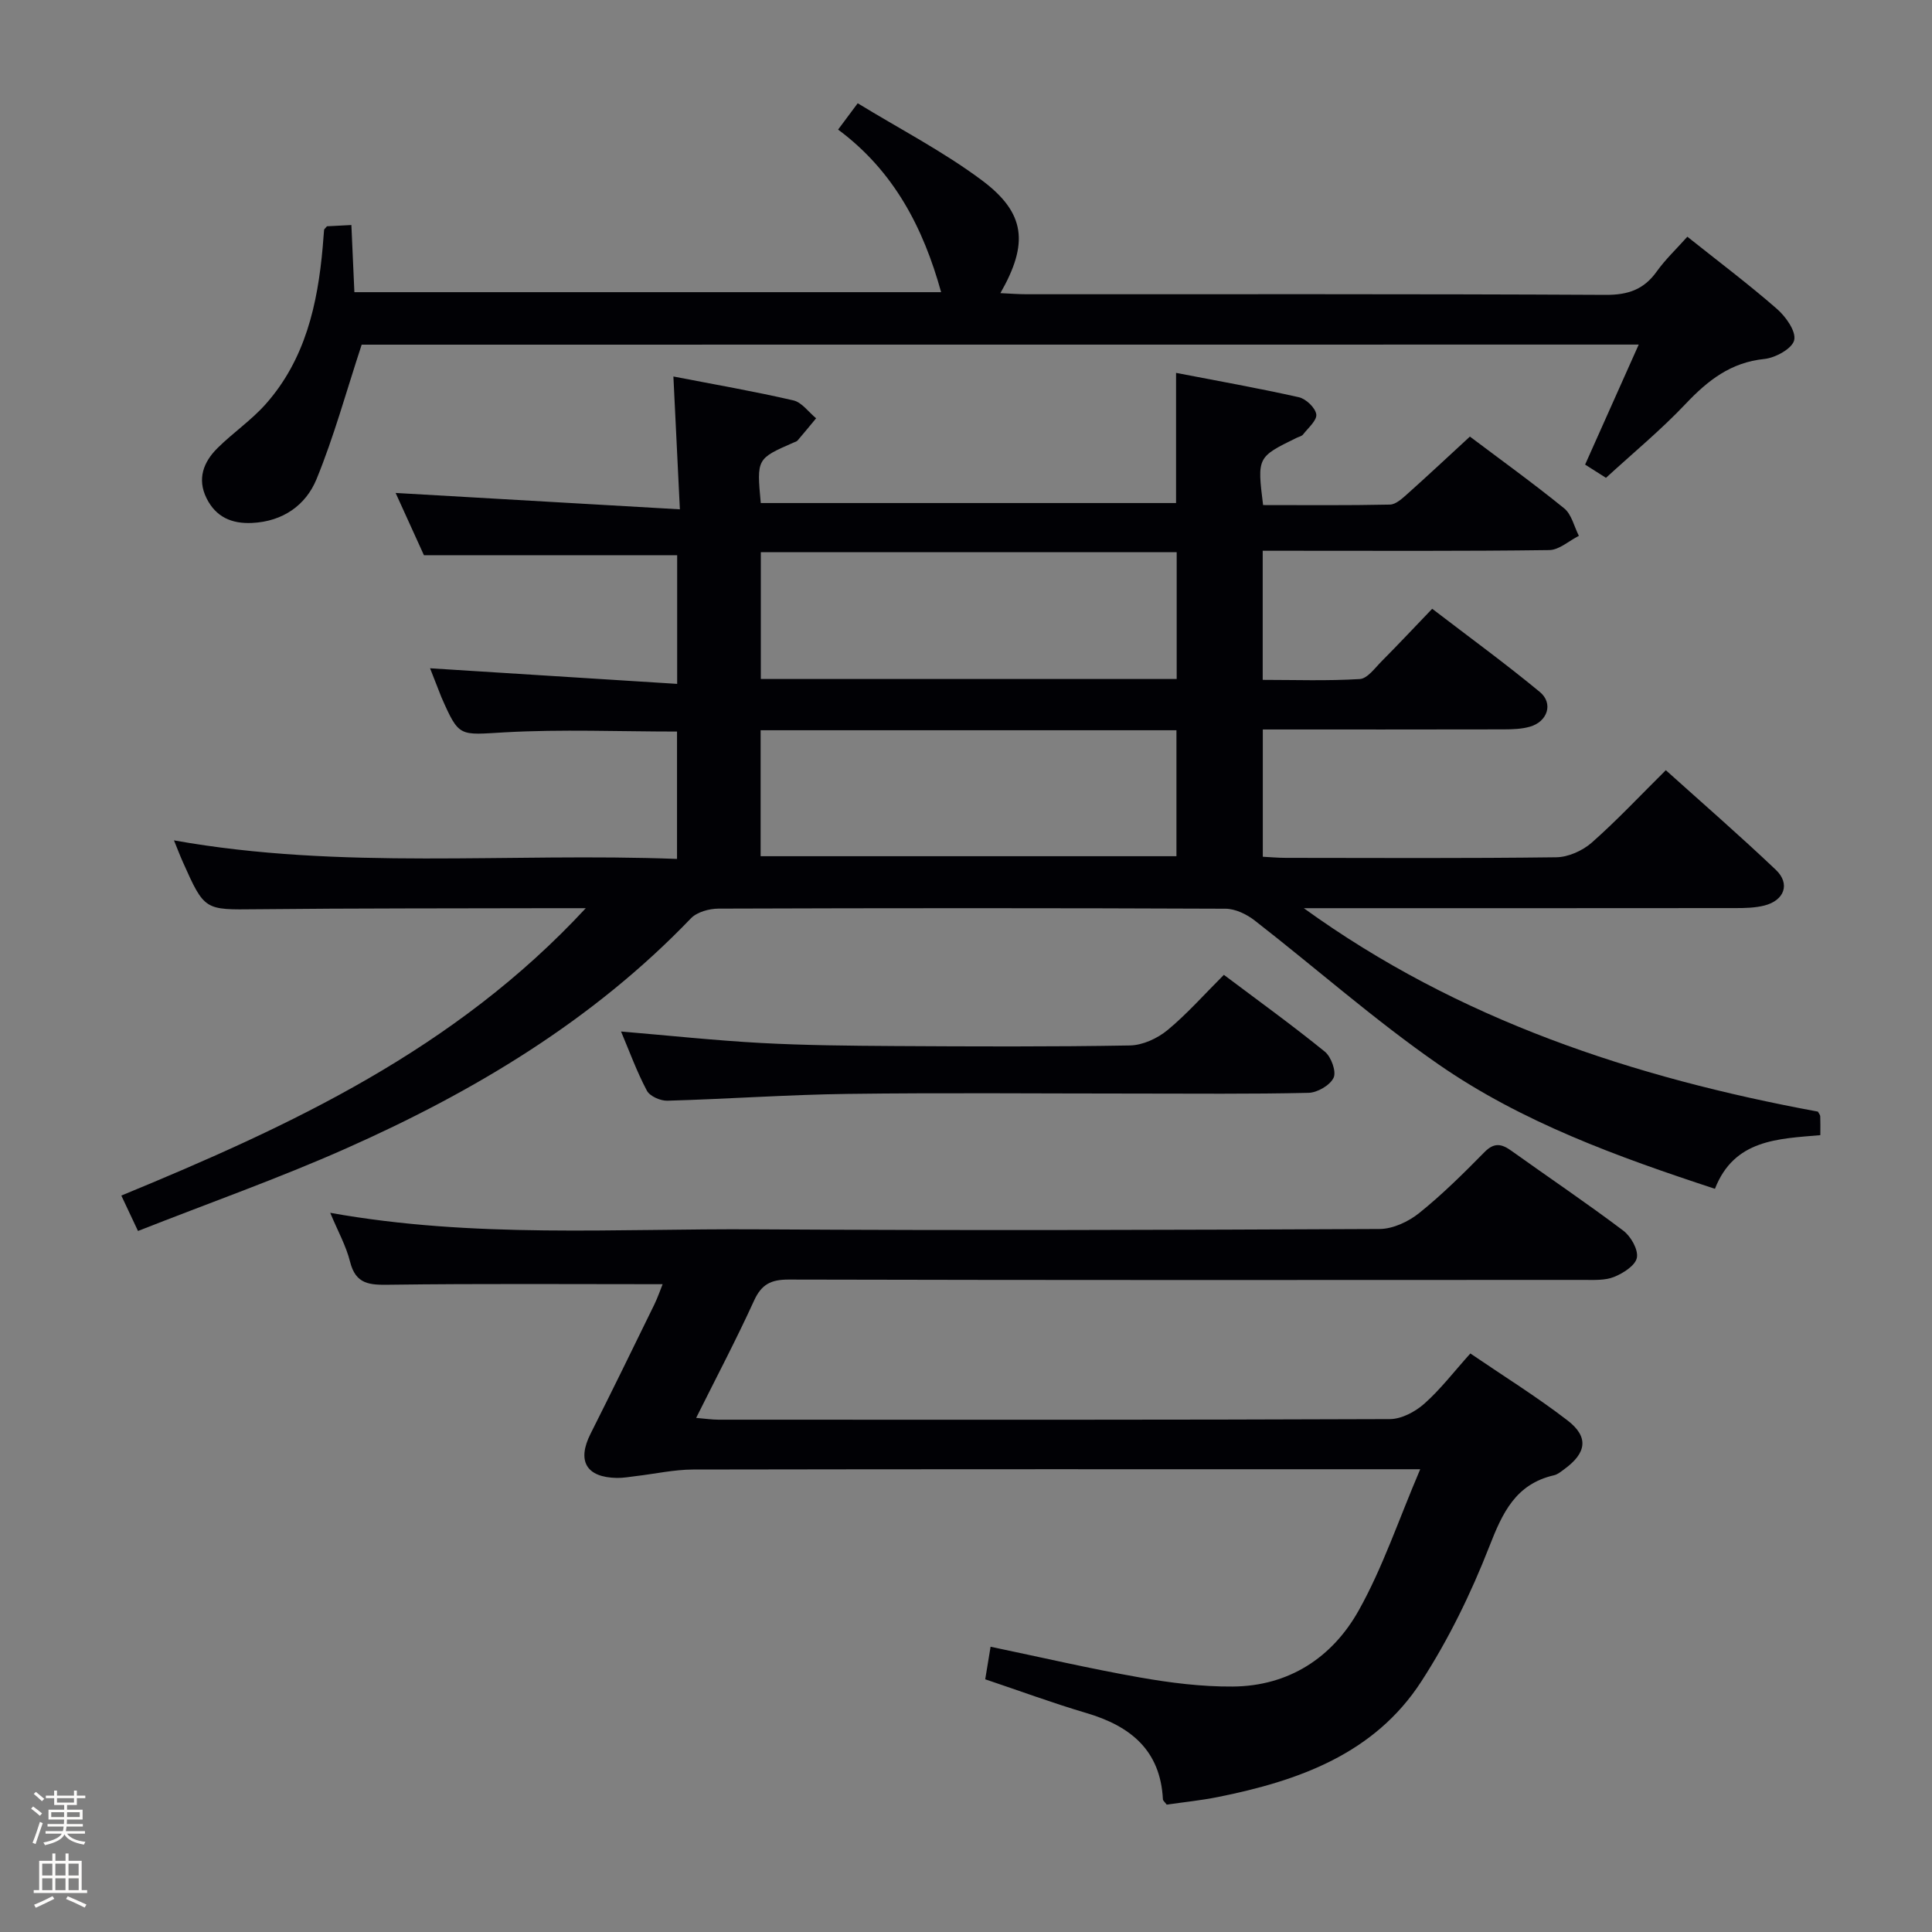 <svg enable-background="new 0 0 400 400" viewBox="0 0 400 400" xmlns="http://www.w3.org/2000/svg"><rect x="0" y="0" width="400" height="400" fill="#808080" stroke="none"/><path d="m6.44 374.46.42-.45c.65.47 1.27.95 1.85 1.44l-.45.49c-.65-.56-1.25-1.06-1.82-1.48m.93 7.33-.63-.26c.55-1.36 1.05-2.8 1.52-4.33.19.1.38.19.59.27-.46 1.29-.95 2.73-1.48 4.32m-.38-10.38.44-.42c.43.34 1.01.82 1.74 1.44l-.49.49c-.53-.51-1.09-1.01-1.69-1.51m2.5.35h1.72v-1.04h.59v1.04h3.52v-1.04h.59v1.04h1.75v.53h-1.75v1.42h-2.03v.97h3.22v2.03h-3.24c0 .35-.01.66-.03.93h3.32v.53h-3.37c-.03.27-.08.58-.15.94h3.96v.53h-3.71c.67.92 1.93 1.48 3.79 1.68-.13.24-.23.44-.29.59-2.13-.38-3.48-1.08-4.04-2.12-.43.97-1.77 1.72-4.03 2.23-.09-.19-.2-.37-.33-.55 2.1-.42 3.37-1.03 3.81-1.83h-3.36v-.53h3.58c.08-.29.13-.61.16-.94h-3.33v-.53h3.39c.02-.27.04-.58.04-.93h-3.23v-2.03h3.25v-.97h-2.07v-1.42h-1.73zm1.12 3.44v1h2.65c.01-.3.02-.44.01-.4v-.25-.35zm1.19-2h3.52v-.91h-3.52zm4.71 2h-2.63v.59c0 .15-.01.28-.01.4h2.64z" fill="#fcfbfa"/><path d="m13.56 383.74h.63v1.52h2.72v6.07h1.13v.6h-11.06v-.6h1.13v-6.07h2.73v-1.52h.63v1.52h2.1v-1.52zm-2.69 8.83.38.56c-1.24.63-2.53 1.25-3.85 1.85-.1-.21-.21-.42-.34-.63 1.36-.55 2.63-1.15 3.81-1.78m-2.13-4.27h2.1v-2.45h-2.1zm0 3.04h2.1v-2.46h-2.1zm2.72-3.04h2.1v-2.45h-2.1zm0 3.04h2.1v-2.46h-2.1zm6.07 3.6c-1.41-.71-2.7-1.3-3.86-1.78l.35-.56c1.45.62 2.75 1.19 3.88 1.72zm-1.25-9.09h-2.1v2.45h2.1zm-2.09 5.49h2.1v-2.46h-2.1z" fill="#fcfbfa"/><g fill="#010105"><path d="m89.04 138.36c17.05 1.08 33.88 2.14 51.16 3.23 0-9.7 0-18.28 0-26.64-17.21 0-34.38 0-52.43 0-1.69-3.72-3.85-8.48-5.86-12.89 19.39 1.12 38.63 2.22 58.85 3.39-.48-9.94-.9-18.47-1.34-27.5 8.4 1.63 16.68 3.06 24.85 4.95 1.76.41 3.14 2.43 4.7 3.7-1.28 1.54-2.54 3.09-3.84 4.6-.2.23-.58.31-.88.45-7.59 3.33-7.59 3.33-6.74 12.5h85.98c0-8.97 0-17.73 0-26.95 8.38 1.62 16.94 3.14 25.42 5.04 1.47.33 3.41 2.17 3.61 3.54.18 1.24-1.68 2.81-2.73 4.17-.27.36-.87.47-1.32.69-8.19 4.01-8.19 4.01-6.96 13.93 8.7 0 17.49.09 26.27-.1 1.24-.03 2.59-1.31 3.66-2.26 4.22-3.77 8.35-7.64 12.89-11.82 6.09 4.59 12.96 9.54 19.52 14.86 1.54 1.25 2.05 3.76 3.04 5.69-2.05 1.03-4.08 2.93-6.15 2.95-17.83.24-35.66.14-53.48.14-1.82 0-3.64 0-5.83 0v26.73c6.61 0 13.38.24 20.1-.17 1.58-.1 3.13-2.28 4.52-3.68 3.4-3.42 6.7-6.94 10.47-10.87 7.67 5.88 15.15 11.33 22.28 17.22 2.87 2.37 1.6 6.17-2.07 7.2-1.72.49-3.6.54-5.41.55-16.49.04-32.98.02-49.87.02v26.35c1.54.08 3.16.23 4.78.23 18.66.02 37.33.12 55.98-.12 2.48-.03 5.42-1.35 7.32-3.01 5.23-4.61 10.02-9.73 15.36-15.02 7.58 6.82 15.34 13.56 22.78 20.63 3.03 2.88 1.78 6.33-2.37 7.39-1.9.48-3.95.53-5.93.53-27.99.03-55.99.02-83.98.02-1.82 0-3.63 0-5.45 0 31.98 23.13 68.29 35.07 106.44 42.12.2.39.47.67.48.97.05 1.14.02 2.28.02 3.9-8.72.77-17.83.85-21.82 11.11-20.21-6.64-39.94-13.78-57.23-25.76-13.22-9.16-25.34-19.9-38.07-29.8-1.66-1.29-4-2.42-6.04-2.43-34.99-.15-69.98-.14-104.97-.02-1.93.01-4.45.7-5.71 2.02-20.3 21.16-44.92 35.88-71.4 47.64-13.93 6.19-28.35 11.28-43.07 17.08-1.31-2.77-2.33-4.95-3.45-7.33 35.09-14.46 69.02-30.2 96.16-59.5-3.14 0-4.9 0-6.67 0-20.49.06-40.99 0-61.48.22-10.77.11-10.77.32-15.29-9.82-.6-1.34-1.11-2.71-1.82-4.44 34.69 6.2 69.3 2.51 104.15 3.84 0-9.3 0-17.85 0-26.37-12.05 0-23.87-.5-35.63.16-9.47.53-9.45 1.16-13.16-7.29-.8-1.98-1.54-3.99-2.34-5.97zm154.58 2.22c0-9.05 0-17.62 0-26.26-28.88 0-57.45 0-86.1 0v26.26zm-86.14 10.61v26.08h86.09c0-8.88 0-17.44 0-26.08-28.82 0-57.27 0-86.09 0z"/><path d="m137.19 265.88c-19.01 0-37.78-.14-56.55.11-4.07.06-6.98-.03-8.16-4.75-.82-3.29-2.54-6.36-4.11-10.14 29.75 5.34 59.06 3.23 88.27 3.42 42.99.27 85.98.13 128.98-.07 2.78-.01 5.99-1.52 8.22-3.31 4.79-3.85 9.18-8.21 13.5-12.6 2.01-2.05 3.55-1.74 5.58-.28 7.72 5.52 15.59 10.82 23.16 16.53 1.57 1.18 3.13 3.92 2.82 5.6-.3 1.61-2.84 3.23-4.74 3.99-1.91.76-4.24.61-6.39.61-54.82.03-109.65.06-164.47-.07-3.67-.01-5.64.97-7.19 4.38-3.65 8-7.76 15.8-11.98 24.26 1.9.16 3.28.37 4.65.37 46.33.02 92.65.06 138.98-.12 2.41-.01 5.25-1.52 7.13-3.19 3.33-2.95 6.07-6.55 9.53-10.4 6.87 4.68 13.75 8.96 20.14 13.88 4.43 3.42 3.92 6.73-.69 10.08-.67.49-1.37 1.09-2.14 1.26-7.95 1.83-10.66 7.77-13.4 14.79-3.78 9.67-8.43 19.21-14.07 27.91-9.73 15.01-25.46 20.58-42.13 23.92-3.55.71-7.16 1.07-10.58 1.57-.42-.57-.76-.82-.78-1.09-.52-10.21-6.75-15.19-15.86-17.88-6.97-2.06-13.81-4.59-20.93-6.98.37-2.23.71-4.3 1.11-6.74 10.48 2.19 20.62 4.55 30.86 6.35 6.35 1.12 12.85 1.94 19.27 1.89 11.62-.08 20.63-6 26.1-15.78 4.95-8.84 8.21-18.64 12.72-29.21-3.56 0-5.31 0-7.07 0-47.82 0-95.65-.03-143.47.06-3.95.01-7.89.9-11.84 1.36-1.31.16-2.64.4-3.95.38-6.34-.11-8.28-3.51-5.45-9.13 4.48-8.9 8.85-17.85 13.22-26.79.71-1.48 1.24-3.02 1.71-4.19z"/><path d="m74.88 71.36c-3.22 9.8-5.74 19.05-9.35 27.85-2.22 5.39-6.96 8.75-13.31 9.06-4.26.21-7.52-1.23-9.45-5.1-2-4.02-.64-7.53 2.27-10.41 3.18-3.15 6.97-5.73 9.93-9.05 8.23-9.25 10.8-20.71 11.85-32.64.1-1.16.17-2.32.28-3.48.01-.14.2-.26.59-.74 1.3-.07 2.89-.15 5.06-.26.21 4.66.41 9.06.62 13.9h121.48c-3.67-13.24-9.71-25.04-21.33-33.66 1.3-1.74 2.34-3.14 4.06-5.45 8.66 5.3 17.66 9.95 25.67 15.92 9.11 6.79 9.75 13.11 3.87 23.39 1.96.09 3.68.23 5.39.23 39.98.01 79.96-.08 119.94.13 4.62.02 7.89-1.1 10.55-4.83 1.81-2.53 4.12-4.71 6.35-7.21 6.4 5.1 12.65 9.8 18.53 14.93 1.84 1.6 4.01 4.64 3.59 6.48-.39 1.73-3.88 3.67-6.17 3.9-6.98.71-11.72 4.45-16.31 9.3-5.12 5.41-10.91 10.19-16.49 15.31-1.72-1.09-3.09-1.96-4.32-2.74 3.68-8.24 7.24-16.21 11.1-24.85-89.15.02-177.3.02-264.4.02z"/><path d="m128.58 213.56c9.95.84 19.46 1.86 29.01 2.38 9.12.49 18.27.57 27.41.63 16.32.09 32.64.17 48.95-.12 2.63-.05 5.67-1.45 7.75-3.16 4.08-3.37 7.62-7.4 11.69-11.46 7.01 5.27 14.12 10.4 20.91 15.91 1.31 1.07 2.41 4.11 1.81 5.39-.73 1.56-3.36 3.09-5.2 3.13-11.98.28-23.97.15-35.96.15-19.81 0-39.63-.19-59.44.07-12.45.16-24.88 1.06-37.33 1.41-1.44.04-3.64-.92-4.25-2.08-2.08-3.91-3.6-8.11-5.35-12.25z"/></g></svg>